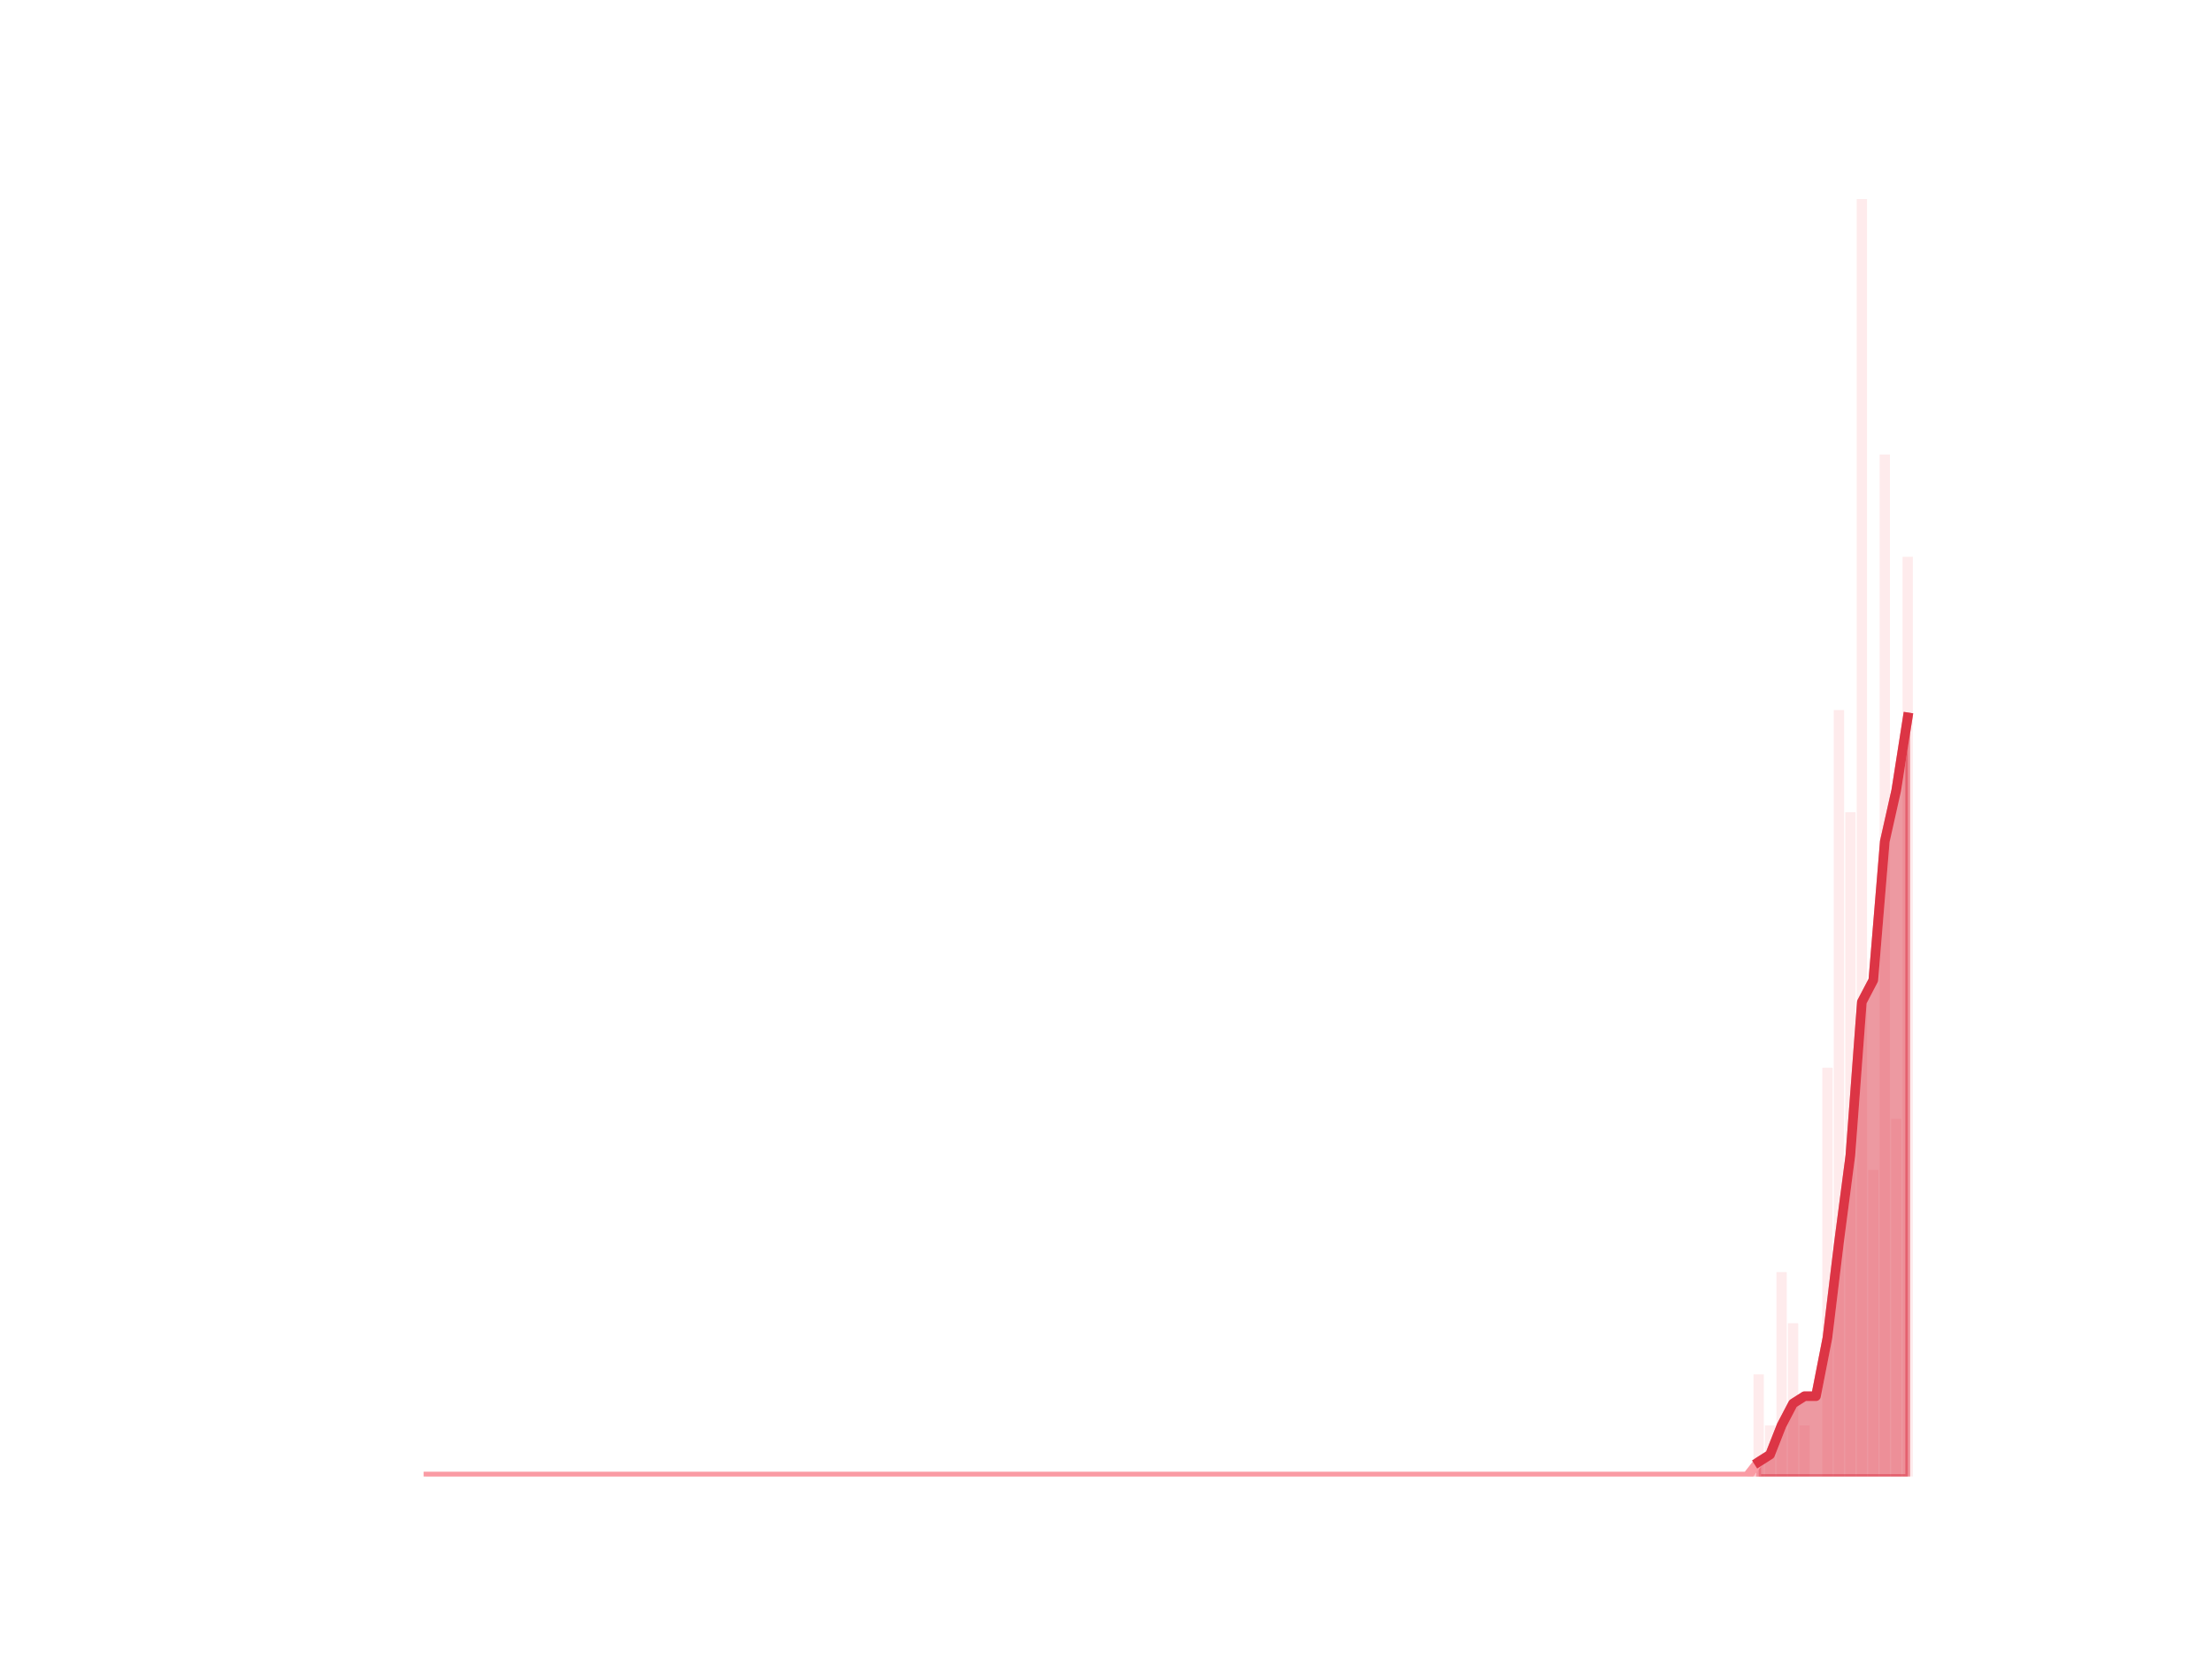 <?xml version="1.0" encoding="utf-8" standalone="no"?>
<!DOCTYPE svg PUBLIC "-//W3C//DTD SVG 1.1//EN"
  "http://www.w3.org/Graphics/SVG/1.1/DTD/svg11.dtd">
<svg height="345.6pt" version="1.1" viewBox="0 0 460.8 345.6" width="460.8pt" xmlns="http://www.w3.org/2000/svg" xmlns:xlink="http://www.w3.org/1999/xlink">
 <defs>
  <style type="text/css">*{stroke-linecap:butt;stroke-linejoin:round;}</style>
 </defs>
 <g id="figure_1">
  <g id="patch_1">
   <path d="M 0 345.6 
L 460.8 345.6 
L 460.8 0 
L 0 0 
z
" style="fill:none;"/>
  </g>
  <g id="axes_1">
   <g id="patch_2">
    <path clip-path="url(#p245cda5547)" d="M 73.833 307.584 
L 75.983 307.584 
L 75.983 307.584 
L 73.833 307.584 
z
" style="fill:#fa9ba4;opacity:0.2;"/>
   </g>
   <g id="patch_3">
    <path clip-path="url(#p245cda5547)" d="M 76.222 307.584 
L 78.372 307.584 
L 78.372 307.584 
L 76.222 307.584 
z
" style="fill:#fa9ba4;opacity:0.2;"/>
   </g>
   <g id="patch_4">
    <path clip-path="url(#p245cda5547)" d="M 78.611 307.584 
L 80.761 307.584 
L 80.761 307.584 
L 78.611 307.584 
z
" style="fill:#fa9ba4;opacity:0.2;"/>
   </g>
   <g id="patch_5">
    <path clip-path="url(#p245cda5547)" d="M 80.999 307.584 
L 83.15 307.584 
L 83.15 307.584 
L 80.999 307.584 
z
" style="fill:#fa9ba4;opacity:0.2;"/>
   </g>
   <g id="patch_6">
    <path clip-path="url(#p245cda5547)" d="M 83.388 307.584 
L 85.538 307.584 
L 85.538 307.584 
L 83.388 307.584 
z
" style="fill:#fa9ba4;opacity:0.2;"/>
   </g>
   <g id="patch_7">
    <path clip-path="url(#p245cda5547)" d="M 85.777 307.584 
L 87.927 307.584 
L 87.927 307.584 
L 85.777 307.584 
z
" style="fill:#fa9ba4;opacity:0.2;"/>
   </g>
   <g id="patch_8">
    <path clip-path="url(#p245cda5547)" d="M 88.166 307.584 
L 90.316 307.584 
L 90.316 307.584 
L 88.166 307.584 
z
" style="fill:#fa9ba4;opacity:0.2;"/>
   </g>
   <g id="patch_9">
    <path clip-path="url(#p245cda5547)" d="M 90.555 307.584 
L 92.705 307.584 
L 92.705 307.584 
L 90.555 307.584 
z
" style="fill:#fa9ba4;opacity:0.2;"/>
   </g>
   <g id="patch_10">
    <path clip-path="url(#p245cda5547)" d="M 92.944 307.584 
L 95.094 307.584 
L 95.094 307.584 
L 92.944 307.584 
z
" style="fill:#fa9ba4;opacity:0.2;"/>
   </g>
   <g id="patch_11">
    <path clip-path="url(#p245cda5547)" d="M 95.333 307.584 
L 97.483 307.584 
L 97.483 307.584 
L 95.333 307.584 
z
" style="fill:#fa9ba4;opacity:0.2;"/>
   </g>
   <g id="patch_12">
    <path clip-path="url(#p245cda5547)" d="M 97.722 307.584 
L 99.872 307.584 
L 99.872 307.584 
L 97.722 307.584 
z
" style="fill:#fa9ba4;opacity:0.2;"/>
   </g>
   <g id="patch_13">
    <path clip-path="url(#p245cda5547)" d="M 100.111 307.584 
L 102.261 307.584 
L 102.261 307.584 
L 100.111 307.584 
z
" style="fill:#fa9ba4;opacity:0.2;"/>
   </g>
   <g id="patch_14">
    <path clip-path="url(#p245cda5547)" d="M 102.5 307.584 
L 104.65 307.584 
L 104.65 307.584 
L 102.5 307.584 
z
" style="fill:#fa9ba4;opacity:0.2;"/>
   </g>
   <g id="patch_15">
    <path clip-path="url(#p245cda5547)" d="M 104.889 307.584 
L 107.039 307.584 
L 107.039 307.584 
L 104.889 307.584 
z
" style="fill:#fa9ba4;opacity:0.2;"/>
   </g>
   <g id="patch_16">
    <path clip-path="url(#p245cda5547)" d="M 107.278 307.584 
L 109.428 307.584 
L 109.428 307.584 
L 107.278 307.584 
z
" style="fill:#fa9ba4;opacity:0.2;"/>
   </g>
   <g id="patch_17">
    <path clip-path="url(#p245cda5547)" d="M 109.667 307.584 
L 111.817 307.584 
L 111.817 307.584 
L 109.667 307.584 
z
" style="fill:#fa9ba4;opacity:0.2;"/>
   </g>
   <g id="patch_18">
    <path clip-path="url(#p245cda5547)" d="M 112.055 307.584 
L 114.206 307.584 
L 114.206 307.584 
L 112.055 307.584 
z
" style="fill:#fa9ba4;opacity:0.2;"/>
   </g>
   <g id="patch_19">
    <path clip-path="url(#p245cda5547)" d="M 114.444 307.584 
L 116.594 307.584 
L 116.594 307.584 
L 114.444 307.584 
z
" style="fill:#fa9ba4;opacity:0.2;"/>
   </g>
   <g id="patch_20">
    <path clip-path="url(#p245cda5547)" d="M 116.833 307.584 
L 118.983 307.584 
L 118.983 307.584 
L 116.833 307.584 
z
" style="fill:#fa9ba4;opacity:0.2;"/>
   </g>
   <g id="patch_21">
    <path clip-path="url(#p245cda5547)" d="M 119.222 307.584 
L 121.372 307.584 
L 121.372 307.584 
L 119.222 307.584 
z
" style="fill:#fa9ba4;opacity:0.2;"/>
   </g>
   <g id="patch_22">
    <path clip-path="url(#p245cda5547)" d="M 121.611 307.584 
L 123.761 307.584 
L 123.761 307.584 
L 121.611 307.584 
z
" style="fill:#fa9ba4;opacity:0.2;"/>
   </g>
   <g id="patch_23">
    <path clip-path="url(#p245cda5547)" d="M 124 307.584 
L 126.15 307.584 
L 126.15 307.584 
L 124 307.584 
z
" style="fill:#fa9ba4;opacity:0.2;"/>
   </g>
   <g id="patch_24">
    <path clip-path="url(#p245cda5547)" d="M 126.389 307.584 
L 128.539 307.584 
L 128.539 307.584 
L 126.389 307.584 
z
" style="fill:#fa9ba4;opacity:0.2;"/>
   </g>
   <g id="patch_25">
    <path clip-path="url(#p245cda5547)" d="M 128.778 307.584 
L 130.928 307.584 
L 130.928 307.584 
L 128.778 307.584 
z
" style="fill:#fa9ba4;opacity:0.2;"/>
   </g>
   <g id="patch_26">
    <path clip-path="url(#p245cda5547)" d="M 131.167 307.584 
L 133.317 307.584 
L 133.317 307.584 
L 131.167 307.584 
z
" style="fill:#fa9ba4;opacity:0.2;"/>
   </g>
   <g id="patch_27">
    <path clip-path="url(#p245cda5547)" d="M 133.556 307.584 
L 135.706 307.584 
L 135.706 307.584 
L 133.556 307.584 
z
" style="fill:#fa9ba4;opacity:0.2;"/>
   </g>
   <g id="patch_28">
    <path clip-path="url(#p245cda5547)" d="M 135.945 307.584 
L 138.095 307.584 
L 138.095 307.584 
L 135.945 307.584 
z
" style="fill:#fa9ba4;opacity:0.2;"/>
   </g>
   <g id="patch_29">
    <path clip-path="url(#p245cda5547)" d="M 138.334 307.584 
L 140.484 307.584 
L 140.484 307.584 
L 138.334 307.584 
z
" style="fill:#fa9ba4;opacity:0.2;"/>
   </g>
   <g id="patch_30">
    <path clip-path="url(#p245cda5547)" d="M 140.723 307.584 
L 142.873 307.584 
L 142.873 307.584 
L 140.723 307.584 
z
" style="fill:#fa9ba4;opacity:0.2;"/>
   </g>
   <g id="patch_31">
    <path clip-path="url(#p245cda5547)" d="M 143.111 307.584 
L 145.262 307.584 
L 145.262 307.584 
L 143.111 307.584 
z
" style="fill:#fa9ba4;opacity:0.2;"/>
   </g>
   <g id="patch_32">
    <path clip-path="url(#p245cda5547)" d="M 145.5 307.584 
L 147.65 307.584 
L 147.65 307.584 
L 145.5 307.584 
z
" style="fill:#fa9ba4;opacity:0.2;"/>
   </g>
   <g id="patch_33">
    <path clip-path="url(#p245cda5547)" d="M 147.889 307.584 
L 150.039 307.584 
L 150.039 307.584 
L 147.889 307.584 
z
" style="fill:#fa9ba4;opacity:0.2;"/>
   </g>
   <g id="patch_34">
    <path clip-path="url(#p245cda5547)" d="M 150.278 307.584 
L 152.428 307.584 
L 152.428 307.584 
L 150.278 307.584 
z
" style="fill:#fa9ba4;opacity:0.2;"/>
   </g>
   <g id="patch_35">
    <path clip-path="url(#p245cda5547)" d="M 152.667 307.584 
L 154.817 307.584 
L 154.817 307.584 
L 152.667 307.584 
z
" style="fill:#fa9ba4;opacity:0.2;"/>
   </g>
   <g id="patch_36">
    <path clip-path="url(#p245cda5547)" d="M 155.056 307.584 
L 157.206 307.584 
L 157.206 307.584 
L 155.056 307.584 
z
" style="fill:#fa9ba4;opacity:0.2;"/>
   </g>
   <g id="patch_37">
    <path clip-path="url(#p245cda5547)" d="M 157.445 307.584 
L 159.595 307.584 
L 159.595 307.584 
L 157.445 307.584 
z
" style="fill:#fa9ba4;opacity:0.2;"/>
   </g>
   <g id="patch_38">
    <path clip-path="url(#p245cda5547)" d="M 159.834 307.584 
L 161.984 307.584 
L 161.984 307.584 
L 159.834 307.584 
z
" style="fill:#fa9ba4;opacity:0.2;"/>
   </g>
   <g id="patch_39">
    <path clip-path="url(#p245cda5547)" d="M 162.223 307.584 
L 164.373 307.584 
L 164.373 307.584 
L 162.223 307.584 
z
" style="fill:#fa9ba4;opacity:0.2;"/>
   </g>
   <g id="patch_40">
    <path clip-path="url(#p245cda5547)" d="M 164.612 307.584 
L 166.762 307.584 
L 166.762 307.584 
L 164.612 307.584 
z
" style="fill:#fa9ba4;opacity:0.2;"/>
   </g>
   <g id="patch_41">
    <path clip-path="url(#p245cda5547)" d="M 167.001 307.584 
L 169.151 307.584 
L 169.151 307.584 
L 167.001 307.584 
z
" style="fill:#fa9ba4;opacity:0.2;"/>
   </g>
   <g id="patch_42">
    <path clip-path="url(#p245cda5547)" d="M 169.39 307.584 
L 171.54 307.584 
L 171.54 307.584 
L 169.39 307.584 
z
" style="fill:#fa9ba4;opacity:0.2;"/>
   </g>
   <g id="patch_43">
    <path clip-path="url(#p245cda5547)" d="M 171.779 307.584 
L 173.929 307.584 
L 173.929 307.584 
L 171.779 307.584 
z
" style="fill:#fa9ba4;opacity:0.2;"/>
   </g>
   <g id="patch_44">
    <path clip-path="url(#p245cda5547)" d="M 174.167 307.584 
L 176.317 307.584 
L 176.317 307.584 
L 174.167 307.584 
z
" style="fill:#fa9ba4;opacity:0.2;"/>
   </g>
   <g id="patch_45">
    <path clip-path="url(#p245cda5547)" d="M 176.556 307.584 
L 178.706 307.584 
L 178.706 307.584 
L 176.556 307.584 
z
" style="fill:#fa9ba4;opacity:0.2;"/>
   </g>
   <g id="patch_46">
    <path clip-path="url(#p245cda5547)" d="M 178.945 307.584 
L 181.095 307.584 
L 181.095 307.584 
L 178.945 307.584 
z
" style="fill:#fa9ba4;opacity:0.2;"/>
   </g>
   <g id="patch_47">
    <path clip-path="url(#p245cda5547)" d="M 181.334 307.584 
L 183.484 307.584 
L 183.484 307.584 
L 181.334 307.584 
z
" style="fill:#fa9ba4;opacity:0.2;"/>
   </g>
   <g id="patch_48">
    <path clip-path="url(#p245cda5547)" d="M 183.723 307.584 
L 185.873 307.584 
L 185.873 307.584 
L 183.723 307.584 
z
" style="fill:#fa9ba4;opacity:0.2;"/>
   </g>
   <g id="patch_49">
    <path clip-path="url(#p245cda5547)" d="M 186.112 307.584 
L 188.262 307.584 
L 188.262 307.584 
L 186.112 307.584 
z
" style="fill:#fa9ba4;opacity:0.2;"/>
   </g>
   <g id="patch_50">
    <path clip-path="url(#p245cda5547)" d="M 188.501 307.584 
L 190.651 307.584 
L 190.651 307.584 
L 188.501 307.584 
z
" style="fill:#fa9ba4;opacity:0.2;"/>
   </g>
   <g id="patch_51">
    <path clip-path="url(#p245cda5547)" d="M 190.89 307.584 
L 193.04 307.584 
L 193.04 307.584 
L 190.89 307.584 
z
" style="fill:#fa9ba4;opacity:0.2;"/>
   </g>
   <g id="patch_52">
    <path clip-path="url(#p245cda5547)" d="M 193.279 307.584 
L 195.429 307.584 
L 195.429 307.584 
L 193.279 307.584 
z
" style="fill:#fa9ba4;opacity:0.2;"/>
   </g>
   <g id="patch_53">
    <path clip-path="url(#p245cda5547)" d="M 195.668 307.584 
L 197.818 307.584 
L 197.818 307.584 
L 195.668 307.584 
z
" style="fill:#fa9ba4;opacity:0.2;"/>
   </g>
   <g id="patch_54">
    <path clip-path="url(#p245cda5547)" d="M 198.057 307.584 
L 200.207 307.584 
L 200.207 307.584 
L 198.057 307.584 
z
" style="fill:#fa9ba4;opacity:0.2;"/>
   </g>
   <g id="patch_55">
    <path clip-path="url(#p245cda5547)" d="M 200.446 307.584 
L 202.596 307.584 
L 202.596 307.584 
L 200.446 307.584 
z
" style="fill:#fa9ba4;opacity:0.2;"/>
   </g>
   <g id="patch_56">
    <path clip-path="url(#p245cda5547)" d="M 202.835 307.584 
L 204.985 307.584 
L 204.985 307.584 
L 202.835 307.584 
z
" style="fill:#fa9ba4;opacity:0.2;"/>
   </g>
   <g id="patch_57">
    <path clip-path="url(#p245cda5547)" d="M 205.223 307.584 
L 207.373 307.584 
L 207.373 307.584 
L 205.223 307.584 
z
" style="fill:#fa9ba4;opacity:0.2;"/>
   </g>
   <g id="patch_58">
    <path clip-path="url(#p245cda5547)" d="M 207.612 307.584 
L 209.762 307.584 
L 209.762 307.584 
L 207.612 307.584 
z
" style="fill:#fa9ba4;opacity:0.2;"/>
   </g>
   <g id="patch_59">
    <path clip-path="url(#p245cda5547)" d="M 210.001 307.584 
L 212.151 307.584 
L 212.151 307.584 
L 210.001 307.584 
z
" style="fill:#fa9ba4;opacity:0.2;"/>
   </g>
   <g id="patch_60">
    <path clip-path="url(#p245cda5547)" d="M 212.39 307.584 
L 214.54 307.584 
L 214.54 307.584 
L 212.39 307.584 
z
" style="fill:#fa9ba4;opacity:0.2;"/>
   </g>
   <g id="patch_61">
    <path clip-path="url(#p245cda5547)" d="M 214.779 307.584 
L 216.929 307.584 
L 216.929 307.584 
L 214.779 307.584 
z
" style="fill:#fa9ba4;opacity:0.2;"/>
   </g>
   <g id="patch_62">
    <path clip-path="url(#p245cda5547)" d="M 217.168 307.584 
L 219.318 307.584 
L 219.318 307.584 
L 217.168 307.584 
z
" style="fill:#fa9ba4;opacity:0.2;"/>
   </g>
   <g id="patch_63">
    <path clip-path="url(#p245cda5547)" d="M 219.557 307.584 
L 221.707 307.584 
L 221.707 307.584 
L 219.557 307.584 
z
" style="fill:#fa9ba4;opacity:0.2;"/>
   </g>
   <g id="patch_64">
    <path clip-path="url(#p245cda5547)" d="M 221.946 307.584 
L 224.096 307.584 
L 224.096 307.584 
L 221.946 307.584 
z
" style="fill:#fa9ba4;opacity:0.2;"/>
   </g>
   <g id="patch_65">
    <path clip-path="url(#p245cda5547)" d="M 224.335 307.584 
L 226.485 307.584 
L 226.485 307.584 
L 224.335 307.584 
z
" style="fill:#fa9ba4;opacity:0.2;"/>
   </g>
   <g id="patch_66">
    <path clip-path="url(#p245cda5547)" d="M 226.724 307.584 
L 228.874 307.584 
L 228.874 307.584 
L 226.724 307.584 
z
" style="fill:#fa9ba4;opacity:0.2;"/>
   </g>
   <g id="patch_67">
    <path clip-path="url(#p245cda5547)" d="M 229.113 307.584 
L 231.263 307.584 
L 231.263 307.584 
L 229.113 307.584 
z
" style="fill:#fa9ba4;opacity:0.2;"/>
   </g>
   <g id="patch_68">
    <path clip-path="url(#p245cda5547)" d="M 231.502 307.584 
L 233.652 307.584 
L 233.652 307.584 
L 231.502 307.584 
z
" style="fill:#fa9ba4;opacity:0.2;"/>
   </g>
   <g id="patch_69">
    <path clip-path="url(#p245cda5547)" d="M 233.891 307.584 
L 236.041 307.584 
L 236.041 307.584 
L 233.891 307.584 
z
" style="fill:#fa9ba4;opacity:0.2;"/>
   </g>
   <g id="patch_70">
    <path clip-path="url(#p245cda5547)" d="M 236.279 307.584 
L 238.429 307.584 
L 238.429 307.584 
L 236.279 307.584 
z
" style="fill:#fa9ba4;opacity:0.2;"/>
   </g>
   <g id="patch_71">
    <path clip-path="url(#p245cda5547)" d="M 238.668 307.584 
L 240.818 307.584 
L 240.818 307.584 
L 238.668 307.584 
z
" style="fill:#fa9ba4;opacity:0.2;"/>
   </g>
   <g id="patch_72">
    <path clip-path="url(#p245cda5547)" d="M 241.057 307.584 
L 243.207 307.584 
L 243.207 307.584 
L 241.057 307.584 
z
" style="fill:#fa9ba4;opacity:0.2;"/>
   </g>
   <g id="patch_73">
    <path clip-path="url(#p245cda5547)" d="M 243.446 307.584 
L 245.596 307.584 
L 245.596 307.584 
L 243.446 307.584 
z
" style="fill:#fa9ba4;opacity:0.2;"/>
   </g>
   <g id="patch_74">
    <path clip-path="url(#p245cda5547)" d="M 245.835 307.584 
L 247.985 307.584 
L 247.985 307.584 
L 245.835 307.584 
z
" style="fill:#fa9ba4;opacity:0.2;"/>
   </g>
   <g id="patch_75">
    <path clip-path="url(#p245cda5547)" d="M 248.224 307.584 
L 250.374 307.584 
L 250.374 307.584 
L 248.224 307.584 
z
" style="fill:#fa9ba4;opacity:0.2;"/>
   </g>
   <g id="patch_76">
    <path clip-path="url(#p245cda5547)" d="M 250.613 307.584 
L 252.763 307.584 
L 252.763 307.584 
L 250.613 307.584 
z
" style="fill:#fa9ba4;opacity:0.2;"/>
   </g>
   <g id="patch_77">
    <path clip-path="url(#p245cda5547)" d="M 253.002 307.584 
L 255.152 307.584 
L 255.152 307.584 
L 253.002 307.584 
z
" style="fill:#fa9ba4;opacity:0.2;"/>
   </g>
   <g id="patch_78">
    <path clip-path="url(#p245cda5547)" d="M 255.391 307.584 
L 257.541 307.584 
L 257.541 307.584 
L 255.391 307.584 
z
" style="fill:#fa9ba4;opacity:0.2;"/>
   </g>
   <g id="patch_79">
    <path clip-path="url(#p245cda5547)" d="M 257.78 307.584 
L 259.93 307.584 
L 259.93 307.584 
L 257.78 307.584 
z
" style="fill:#fa9ba4;opacity:0.2;"/>
   </g>
   <g id="patch_80">
    <path clip-path="url(#p245cda5547)" d="M 260.169 307.584 
L 262.319 307.584 
L 262.319 307.584 
L 260.169 307.584 
z
" style="fill:#fa9ba4;opacity:0.2;"/>
   </g>
   <g id="patch_81">
    <path clip-path="url(#p245cda5547)" d="M 262.558 307.584 
L 264.708 307.584 
L 264.708 307.584 
L 262.558 307.584 
z
" style="fill:#fa9ba4;opacity:0.2;"/>
   </g>
   <g id="patch_82">
    <path clip-path="url(#p245cda5547)" d="M 264.947 307.584 
L 267.097 307.584 
L 267.097 307.584 
L 264.947 307.584 
z
" style="fill:#fa9ba4;opacity:0.2;"/>
   </g>
   <g id="patch_83">
    <path clip-path="url(#p245cda5547)" d="M 267.335 307.584 
L 269.485 307.584 
L 269.485 307.584 
L 267.335 307.584 
z
" style="fill:#fa9ba4;opacity:0.2;"/>
   </g>
   <g id="patch_84">
    <path clip-path="url(#p245cda5547)" d="M 269.724 307.584 
L 271.874 307.584 
L 271.874 307.584 
L 269.724 307.584 
z
" style="fill:#fa9ba4;opacity:0.2;"/>
   </g>
   <g id="patch_85">
    <path clip-path="url(#p245cda5547)" d="M 272.113 307.584 
L 274.263 307.584 
L 274.263 307.584 
L 272.113 307.584 
z
" style="fill:#fa9ba4;opacity:0.2;"/>
   </g>
   <g id="patch_86">
    <path clip-path="url(#p245cda5547)" d="M 274.502 307.584 
L 276.652 307.584 
L 276.652 307.584 
L 274.502 307.584 
z
" style="fill:#fa9ba4;opacity:0.2;"/>
   </g>
   <g id="patch_87">
    <path clip-path="url(#p245cda5547)" d="M 276.891 307.584 
L 279.041 307.584 
L 279.041 307.584 
L 276.891 307.584 
z
" style="fill:#fa9ba4;opacity:0.2;"/>
   </g>
   <g id="patch_88">
    <path clip-path="url(#p245cda5547)" d="M 279.28 307.584 
L 281.43 307.584 
L 281.43 307.584 
L 279.28 307.584 
z
" style="fill:#fa9ba4;opacity:0.2;"/>
   </g>
   <g id="patch_89">
    <path clip-path="url(#p245cda5547)" d="M 281.669 307.584 
L 283.819 307.584 
L 283.819 307.584 
L 281.669 307.584 
z
" style="fill:#fa9ba4;opacity:0.2;"/>
   </g>
   <g id="patch_90">
    <path clip-path="url(#p245cda5547)" d="M 284.058 307.584 
L 286.208 307.584 
L 286.208 307.584 
L 284.058 307.584 
z
" style="fill:#fa9ba4;opacity:0.2;"/>
   </g>
   <g id="patch_91">
    <path clip-path="url(#p245cda5547)" d="M 286.447 307.584 
L 288.597 307.584 
L 288.597 307.584 
L 286.447 307.584 
z
" style="fill:#fa9ba4;opacity:0.2;"/>
   </g>
   <g id="patch_92">
    <path clip-path="url(#p245cda5547)" d="M 288.836 307.584 
L 290.986 307.584 
L 290.986 307.584 
L 288.836 307.584 
z
" style="fill:#fa9ba4;opacity:0.2;"/>
   </g>
   <g id="patch_93">
    <path clip-path="url(#p245cda5547)" d="M 291.225 307.584 
L 293.375 307.584 
L 293.375 307.584 
L 291.225 307.584 
z
" style="fill:#fa9ba4;opacity:0.2;"/>
   </g>
   <g id="patch_94">
    <path clip-path="url(#p245cda5547)" d="M 293.614 307.584 
L 295.764 307.584 
L 295.764 307.584 
L 293.614 307.584 
z
" style="fill:#fa9ba4;opacity:0.2;"/>
   </g>
   <g id="patch_95">
    <path clip-path="url(#p245cda5547)" d="M 296.003 307.584 
L 298.153 307.584 
L 298.153 307.584 
L 296.003 307.584 
z
" style="fill:#fa9ba4;opacity:0.2;"/>
   </g>
   <g id="patch_96">
    <path clip-path="url(#p245cda5547)" d="M 298.391 307.584 
L 300.541 307.584 
L 300.541 307.584 
L 298.391 307.584 
z
" style="fill:#fa9ba4;opacity:0.2;"/>
   </g>
   <g id="patch_97">
    <path clip-path="url(#p245cda5547)" d="M 300.78 307.584 
L 302.93 307.584 
L 302.93 307.584 
L 300.78 307.584 
z
" style="fill:#fa9ba4;opacity:0.2;"/>
   </g>
   <g id="patch_98">
    <path clip-path="url(#p245cda5547)" d="M 303.169 307.584 
L 305.319 307.584 
L 305.319 307.584 
L 303.169 307.584 
z
" style="fill:#fa9ba4;opacity:0.2;"/>
   </g>
   <g id="patch_99">
    <path clip-path="url(#p245cda5547)" d="M 305.558 307.584 
L 307.708 307.584 
L 307.708 307.584 
L 305.558 307.584 
z
" style="fill:#fa9ba4;opacity:0.2;"/>
   </g>
   <g id="patch_100">
    <path clip-path="url(#p245cda5547)" d="M 307.947 307.584 
L 310.097 307.584 
L 310.097 307.584 
L 307.947 307.584 
z
" style="fill:#fa9ba4;opacity:0.2;"/>
   </g>
   <g id="patch_101">
    <path clip-path="url(#p245cda5547)" d="M 310.336 307.584 
L 312.486 307.584 
L 312.486 307.584 
L 310.336 307.584 
z
" style="fill:#fa9ba4;opacity:0.2;"/>
   </g>
   <g id="patch_102">
    <path clip-path="url(#p245cda5547)" d="M 312.725 307.584 
L 314.875 307.584 
L 314.875 307.584 
L 312.725 307.584 
z
" style="fill:#fa9ba4;opacity:0.2;"/>
   </g>
   <g id="patch_103">
    <path clip-path="url(#p245cda5547)" d="M 315.114 307.584 
L 317.264 307.584 
L 317.264 307.584 
L 315.114 307.584 
z
" style="fill:#fa9ba4;opacity:0.2;"/>
   </g>
   <g id="patch_104">
    <path clip-path="url(#p245cda5547)" d="M 317.503 307.584 
L 319.653 307.584 
L 319.653 307.584 
L 317.503 307.584 
z
" style="fill:#fa9ba4;opacity:0.2;"/>
   </g>
   <g id="patch_105">
    <path clip-path="url(#p245cda5547)" d="M 319.892 307.584 
L 322.042 307.584 
L 322.042 307.584 
L 319.892 307.584 
z
" style="fill:#fa9ba4;opacity:0.2;"/>
   </g>
   <g id="patch_106">
    <path clip-path="url(#p245cda5547)" d="M 322.281 307.584 
L 324.431 307.584 
L 324.431 307.584 
L 322.281 307.584 
z
" style="fill:#fa9ba4;opacity:0.2;"/>
   </g>
   <g id="patch_107">
    <path clip-path="url(#p245cda5547)" d="M 324.67 307.584 
L 326.82 307.584 
L 326.82 307.584 
L 324.67 307.584 
z
" style="fill:#fa9ba4;opacity:0.2;"/>
   </g>
   <g id="patch_108">
    <path clip-path="url(#p245cda5547)" d="M 327.058 307.584 
L 329.209 307.584 
L 329.209 307.584 
L 327.058 307.584 
z
" style="fill:#fa9ba4;opacity:0.2;"/>
   </g>
   <g id="patch_109">
    <path clip-path="url(#p245cda5547)" d="M 329.447 307.584 
L 331.597 307.584 
L 331.597 307.584 
L 329.447 307.584 
z
" style="fill:#fa9ba4;opacity:0.2;"/>
   </g>
   <g id="patch_110">
    <path clip-path="url(#p245cda5547)" d="M 331.836 307.584 
L 333.986 307.584 
L 333.986 307.584 
L 331.836 307.584 
z
" style="fill:#fa9ba4;opacity:0.2;"/>
   </g>
   <g id="patch_111">
    <path clip-path="url(#p245cda5547)" d="M 334.225 307.584 
L 336.375 307.584 
L 336.375 307.584 
L 334.225 307.584 
z
" style="fill:#fa9ba4;opacity:0.2;"/>
   </g>
   <g id="patch_112">
    <path clip-path="url(#p245cda5547)" d="M 336.614 307.584 
L 338.764 307.584 
L 338.764 307.584 
L 336.614 307.584 
z
" style="fill:#fa9ba4;opacity:0.2;"/>
   </g>
   <g id="patch_113">
    <path clip-path="url(#p245cda5547)" d="M 339.003 307.584 
L 341.153 307.584 
L 341.153 307.584 
L 339.003 307.584 
z
" style="fill:#fa9ba4;opacity:0.2;"/>
   </g>
   <g id="patch_114">
    <path clip-path="url(#p245cda5547)" d="M 341.392 307.584 
L 343.542 307.584 
L 343.542 307.584 
L 341.392 307.584 
z
" style="fill:#fa9ba4;opacity:0.2;"/>
   </g>
   <g id="patch_115">
    <path clip-path="url(#p245cda5547)" d="M 343.781 307.584 
L 345.931 307.584 
L 345.931 307.584 
L 343.781 307.584 
z
" style="fill:#fa9ba4;opacity:0.2;"/>
   </g>
   <g id="patch_116">
    <path clip-path="url(#p245cda5547)" d="M 346.17 307.584 
L 348.32 307.584 
L 348.32 307.584 
L 346.17 307.584 
z
" style="fill:#fa9ba4;opacity:0.2;"/>
   </g>
   <g id="patch_117">
    <path clip-path="url(#p245cda5547)" d="M 348.559 307.584 
L 350.709 307.584 
L 350.709 307.584 
L 348.559 307.584 
z
" style="fill:#fa9ba4;opacity:0.2;"/>
   </g>
   <g id="patch_118">
    <path clip-path="url(#p245cda5547)" d="M 350.948 307.584 
L 353.098 307.584 
L 353.098 307.584 
L 350.948 307.584 
z
" style="fill:#fa9ba4;opacity:0.2;"/>
   </g>
   <g id="patch_119">
    <path clip-path="url(#p245cda5547)" d="M 353.337 307.584 
L 355.487 307.584 
L 355.487 307.584 
L 353.337 307.584 
z
" style="fill:#fa9ba4;opacity:0.2;"/>
   </g>
   <g id="patch_120">
    <path clip-path="url(#p245cda5547)" d="M 355.726 307.584 
L 357.876 307.584 
L 357.876 307.584 
L 355.726 307.584 
z
" style="fill:#fa9ba4;opacity:0.2;"/>
   </g>
   <g id="patch_121">
    <path clip-path="url(#p245cda5547)" d="M 358.114 307.584 
L 360.265 307.584 
L 360.265 307.584 
L 358.114 307.584 
z
" style="fill:#fa9ba4;opacity:0.2;"/>
   </g>
   <g id="patch_122">
    <path clip-path="url(#p245cda5547)" d="M 360.503 307.584 
L 362.653 307.584 
L 362.653 307.584 
L 360.503 307.584 
z
" style="fill:#fa9ba4;opacity:0.2;"/>
   </g>
   <g id="patch_123">
    <path clip-path="url(#p245cda5547)" d="M 362.892 307.584 
L 365.042 307.584 
L 365.042 307.584 
L 362.892 307.584 
z
" style="fill:#fa9ba4;opacity:0.2;"/>
   </g>
   <g id="patch_124">
    <path clip-path="url(#p245cda5547)" d="M 365.281 307.584 
L 367.431 307.584 
L 367.431 286.295 
L 365.281 286.295 
z
" style="fill:#fa9ba4;opacity:0.2;"/>
   </g>
   <g id="patch_125">
    <path clip-path="url(#p245cda5547)" d="M 367.67 307.584 
L 369.82 307.584 
L 369.82 296.94 
L 367.67 296.94 
z
" style="fill:#fa9ba4;opacity:0.2;"/>
   </g>
   <g id="patch_126">
    <path clip-path="url(#p245cda5547)" d="M 370.059 307.584 
L 372.209 307.584 
L 372.209 265.006 
L 370.059 265.006 
z
" style="fill:#fa9ba4;opacity:0.2;"/>
   </g>
   <g id="patch_127">
    <path clip-path="url(#p245cda5547)" d="M 372.448 307.584 
L 374.598 307.584 
L 374.598 275.651 
L 372.448 275.651 
z
" style="fill:#fa9ba4;opacity:0.2;"/>
   </g>
   <g id="patch_128">
    <path clip-path="url(#p245cda5547)" d="M 374.837 307.584 
L 376.987 307.584 
L 376.987 296.94 
L 374.837 296.94 
z
" style="fill:#fa9ba4;opacity:0.2;"/>
   </g>
   <g id="patch_129">
    <path clip-path="url(#p245cda5547)" d="M 377.226 307.584 
L 379.376 307.584 
L 379.376 307.584 
L 377.226 307.584 
z
" style="fill:#fa9ba4;opacity:0.2;"/>
   </g>
   <g id="patch_130">
    <path clip-path="url(#p245cda5547)" d="M 379.615 307.584 
L 381.765 307.584 
L 381.765 222.428 
L 379.615 222.428 
z
" style="fill:#fa9ba4;opacity:0.2;"/>
   </g>
   <g id="patch_131">
    <path clip-path="url(#p245cda5547)" d="M 382.004 307.584 
L 384.154 307.584 
L 384.154 147.917 
L 382.004 147.917 
z
" style="fill:#fa9ba4;opacity:0.2;"/>
   </g>
   <g id="patch_132">
    <path clip-path="url(#p245cda5547)" d="M 384.393 307.584 
L 386.543 307.584 
L 386.543 169.206 
L 384.393 169.206 
z
" style="fill:#fa9ba4;opacity:0.2;"/>
   </g>
   <g id="patch_133">
    <path clip-path="url(#p245cda5547)" d="M 386.782 307.584 
L 388.932 307.584 
L 388.932 41.472 
L 386.782 41.472 
z
" style="fill:#fa9ba4;opacity:0.2;"/>
   </g>
   <g id="patch_134">
    <path clip-path="url(#p245cda5547)" d="M 389.17 307.584 
L 391.321 307.584 
L 391.321 243.717 
L 389.17 243.717 
z
" style="fill:#fa9ba4;opacity:0.2;"/>
   </g>
   <g id="patch_135">
    <path clip-path="url(#p245cda5547)" d="M 391.559 307.584 
L 393.709 307.584 
L 393.709 94.694 
L 391.559 94.694 
z
" style="fill:#fa9ba4;opacity:0.2;"/>
   </g>
   <g id="patch_136">
    <path clip-path="url(#p245cda5547)" d="M 393.948 307.584 
L 396.098 307.584 
L 396.098 233.073 
L 393.948 233.073 
z
" style="fill:#fa9ba4;opacity:0.2;"/>
   </g>
   <g id="patch_137">
    <path clip-path="url(#p245cda5547)" d="M 396.337 307.584 
L 398.487 307.584 
L 398.487 115.983 
L 396.337 115.983 
z
" style="fill:#fa9ba4;opacity:0.2;"/>
   </g>
   <g id="matplotlib.axis_1"/>
   <g id="matplotlib.axis_2"/>
   <g id="PolyCollection_1">
    <defs>
     <path d="M 366.356 -41.057 
L 366.356 -38.016 
L 368.745 -38.016 
L 371.134 -38.016 
L 373.523 -38.016 
L 375.912 -38.016 
L 378.301 -38.016 
L 380.69 -38.016 
L 383.079 -38.016 
L 385.468 -38.016 
L 387.857 -38.016 
L 390.245 -38.016 
L 392.634 -38.016 
L 395.023 -38.016 
L 397.412 -38.016 
L 397.412 -196.163 
L 397.412 -196.163 
L 395.023 -180.956 
L 392.634 -170.312 
L 390.245 -141.42 
L 387.857 -136.858 
L 385.468 -104.924 
L 383.079 -86.676 
L 380.69 -66.908 
L 378.301 -54.743 
L 375.912 -54.743 
L 373.523 -53.222 
L 371.134 -48.66 
L 368.745 -42.578 
L 366.356 -41.057 
z
" id="mdafe94e90c" style="stroke:#dc3545;stroke-opacity:0.5;"/>
    </defs>
    <g clip-path="url(#p245cda5547)">
     <use style="fill:#dc3545;fill-opacity:0.5;stroke:#dc3545;stroke-opacity:0.5;" x="0" xlink:href="#mdafe94e90c" y="345.6"/>
    </g>
   </g>
   <g id="PolyCollection_2">
    <defs>
     <path d="M 89.241 -38.016 
L 89.241 -38.016 
L 91.63 -38.016 
L 94.019 -38.016 
L 96.408 -38.016 
L 98.797 -38.016 
L 101.186 -38.016 
L 103.575 -38.016 
L 105.964 -38.016 
L 108.353 -38.016 
L 110.742 -38.016 
L 113.13 -38.016 
L 115.519 -38.016 
L 117.908 -38.016 
L 120.297 -38.016 
L 122.686 -38.016 
L 125.075 -38.016 
L 127.464 -38.016 
L 129.853 -38.016 
L 132.242 -38.016 
L 134.631 -38.016 
L 137.02 -38.016 
L 139.409 -38.016 
L 141.798 -38.016 
L 144.186 -38.016 
L 146.575 -38.016 
L 148.964 -38.016 
L 151.353 -38.016 
L 153.742 -38.016 
L 156.131 -38.016 
L 158.52 -38.016 
L 160.909 -38.016 
L 163.298 -38.016 
L 165.687 -38.016 
L 168.076 -38.016 
L 170.465 -38.016 
L 172.854 -38.016 
L 175.242 -38.016 
L 177.631 -38.016 
L 180.02 -38.016 
L 182.409 -38.016 
L 184.798 -38.016 
L 187.187 -38.016 
L 189.576 -38.016 
L 191.965 -38.016 
L 194.354 -38.016 
L 196.743 -38.016 
L 199.132 -38.016 
L 201.521 -38.016 
L 203.91 -38.016 
L 206.298 -38.016 
L 208.687 -38.016 
L 211.076 -38.016 
L 213.465 -38.016 
L 215.854 -38.016 
L 218.243 -38.016 
L 220.632 -38.016 
L 223.021 -38.016 
L 225.41 -38.016 
L 227.799 -38.016 
L 230.188 -38.016 
L 232.577 -38.016 
L 234.966 -38.016 
L 237.354 -38.016 
L 239.743 -38.016 
L 242.132 -38.016 
L 244.521 -38.016 
L 246.91 -38.016 
L 249.299 -38.016 
L 251.688 -38.016 
L 254.077 -38.016 
L 256.466 -38.016 
L 258.855 -38.016 
L 261.244 -38.016 
L 263.633 -38.016 
L 266.022 -38.016 
L 268.41 -38.016 
L 270.799 -38.016 
L 273.188 -38.016 
L 275.577 -38.016 
L 277.966 -38.016 
L 280.355 -38.016 
L 282.744 -38.016 
L 285.133 -38.016 
L 287.522 -38.016 
L 289.911 -38.016 
L 292.3 -38.016 
L 294.689 -38.016 
L 297.078 -38.016 
L 299.466 -38.016 
L 301.855 -38.016 
L 304.244 -38.016 
L 306.633 -38.016 
L 309.022 -38.016 
L 311.411 -38.016 
L 313.8 -38.016 
L 316.189 -38.016 
L 318.578 -38.016 
L 320.967 -38.016 
L 323.356 -38.016 
L 325.745 -38.016 
L 328.134 -38.016 
L 330.522 -38.016 
L 332.911 -38.016 
L 335.3 -38.016 
L 337.689 -38.016 
L 340.078 -38.016 
L 342.467 -38.016 
L 344.856 -38.016 
L 347.245 -38.016 
L 349.634 -38.016 
L 352.023 -38.016 
L 354.412 -38.016 
L 356.801 -38.016 
L 359.19 -38.016 
L 361.578 -38.016 
L 363.967 -38.016 
L 366.356 -38.016 
L 366.356 -41.057 
L 366.356 -41.057 
L 363.967 -38.016 
L 361.578 -38.016 
L 359.19 -38.016 
L 356.801 -38.016 
L 354.412 -38.016 
L 352.023 -38.016 
L 349.634 -38.016 
L 347.245 -38.016 
L 344.856 -38.016 
L 342.467 -38.016 
L 340.078 -38.016 
L 337.689 -38.016 
L 335.3 -38.016 
L 332.911 -38.016 
L 330.522 -38.016 
L 328.134 -38.016 
L 325.745 -38.016 
L 323.356 -38.016 
L 320.967 -38.016 
L 318.578 -38.016 
L 316.189 -38.016 
L 313.8 -38.016 
L 311.411 -38.016 
L 309.022 -38.016 
L 306.633 -38.016 
L 304.244 -38.016 
L 301.855 -38.016 
L 299.466 -38.016 
L 297.078 -38.016 
L 294.689 -38.016 
L 292.3 -38.016 
L 289.911 -38.016 
L 287.522 -38.016 
L 285.133 -38.016 
L 282.744 -38.016 
L 280.355 -38.016 
L 277.966 -38.016 
L 275.577 -38.016 
L 273.188 -38.016 
L 270.799 -38.016 
L 268.41 -38.016 
L 266.022 -38.016 
L 263.633 -38.016 
L 261.244 -38.016 
L 258.855 -38.016 
L 256.466 -38.016 
L 254.077 -38.016 
L 251.688 -38.016 
L 249.299 -38.016 
L 246.91 -38.016 
L 244.521 -38.016 
L 242.132 -38.016 
L 239.743 -38.016 
L 237.354 -38.016 
L 234.966 -38.016 
L 232.577 -38.016 
L 230.188 -38.016 
L 227.799 -38.016 
L 225.41 -38.016 
L 223.021 -38.016 
L 220.632 -38.016 
L 218.243 -38.016 
L 215.854 -38.016 
L 213.465 -38.016 
L 211.076 -38.016 
L 208.687 -38.016 
L 206.298 -38.016 
L 203.91 -38.016 
L 201.521 -38.016 
L 199.132 -38.016 
L 196.743 -38.016 
L 194.354 -38.016 
L 191.965 -38.016 
L 189.576 -38.016 
L 187.187 -38.016 
L 184.798 -38.016 
L 182.409 -38.016 
L 180.02 -38.016 
L 177.631 -38.016 
L 175.242 -38.016 
L 172.854 -38.016 
L 170.465 -38.016 
L 168.076 -38.016 
L 165.687 -38.016 
L 163.298 -38.016 
L 160.909 -38.016 
L 158.52 -38.016 
L 156.131 -38.016 
L 153.742 -38.016 
L 151.353 -38.016 
L 148.964 -38.016 
L 146.575 -38.016 
L 144.186 -38.016 
L 141.798 -38.016 
L 139.409 -38.016 
L 137.02 -38.016 
L 134.631 -38.016 
L 132.242 -38.016 
L 129.853 -38.016 
L 127.464 -38.016 
L 125.075 -38.016 
L 122.686 -38.016 
L 120.297 -38.016 
L 117.908 -38.016 
L 115.519 -38.016 
L 113.13 -38.016 
L 110.742 -38.016 
L 108.353 -38.016 
L 105.964 -38.016 
L 103.575 -38.016 
L 101.186 -38.016 
L 98.797 -38.016 
L 96.408 -38.016 
L 94.019 -38.016 
L 91.63 -38.016 
L 89.241 -38.016 
z
" id="m3f3d62d25f" style="stroke:#fa9ba4;stroke-opacity:0.3;"/>
    </defs>
    <g clip-path="url(#p245cda5547)">
     <use style="fill:#fa9ba4;fill-opacity:0.3;stroke:#fa9ba4;stroke-opacity:0.3;" x="0" xlink:href="#m3f3d62d25f" y="345.6"/>
    </g>
   </g>
   <g id="line2d_1">
    <path clip-path="url(#p245cda5547)" d="M 89.241 307.584 
L 363.967 307.584 
L 366.356 304.543 
L 368.745 303.022 
L 371.134 296.94 
L 373.523 292.378 
L 375.912 290.857 
L 378.301 290.857 
L 380.69 278.692 
L 383.079 258.924 
L 385.468 240.676 
L 387.857 208.742 
L 390.245 204.18 
L 392.634 175.288 
L 395.023 164.644 
L 397.412 149.437 
L 397.412 149.437 
" style="fill:none;stroke:#fa9ba4;stroke-linecap:square;stroke-width:2;"/>
   </g>
   <g id="line2d_2">
    <path clip-path="url(#p245cda5547)" d="M 366.356 304.543 
L 368.745 303.022 
L 371.134 296.94 
L 373.523 292.378 
L 375.912 290.857 
L 378.301 290.857 
L 380.69 278.692 
L 383.079 258.924 
L 385.468 240.676 
L 387.857 208.742 
L 390.245 204.18 
L 392.634 175.288 
L 395.023 164.644 
L 397.412 149.437 
" style="fill:none;stroke:#dc3545;stroke-linecap:square;stroke-width:2;"/>
   </g>
  </g>
 </g>
 <defs>
  <clipPath id="p245cda5547">
   <rect height="266.112" width="357.12" x="57.6" y="41.472"/>
  </clipPath>
 </defs>
</svg>
